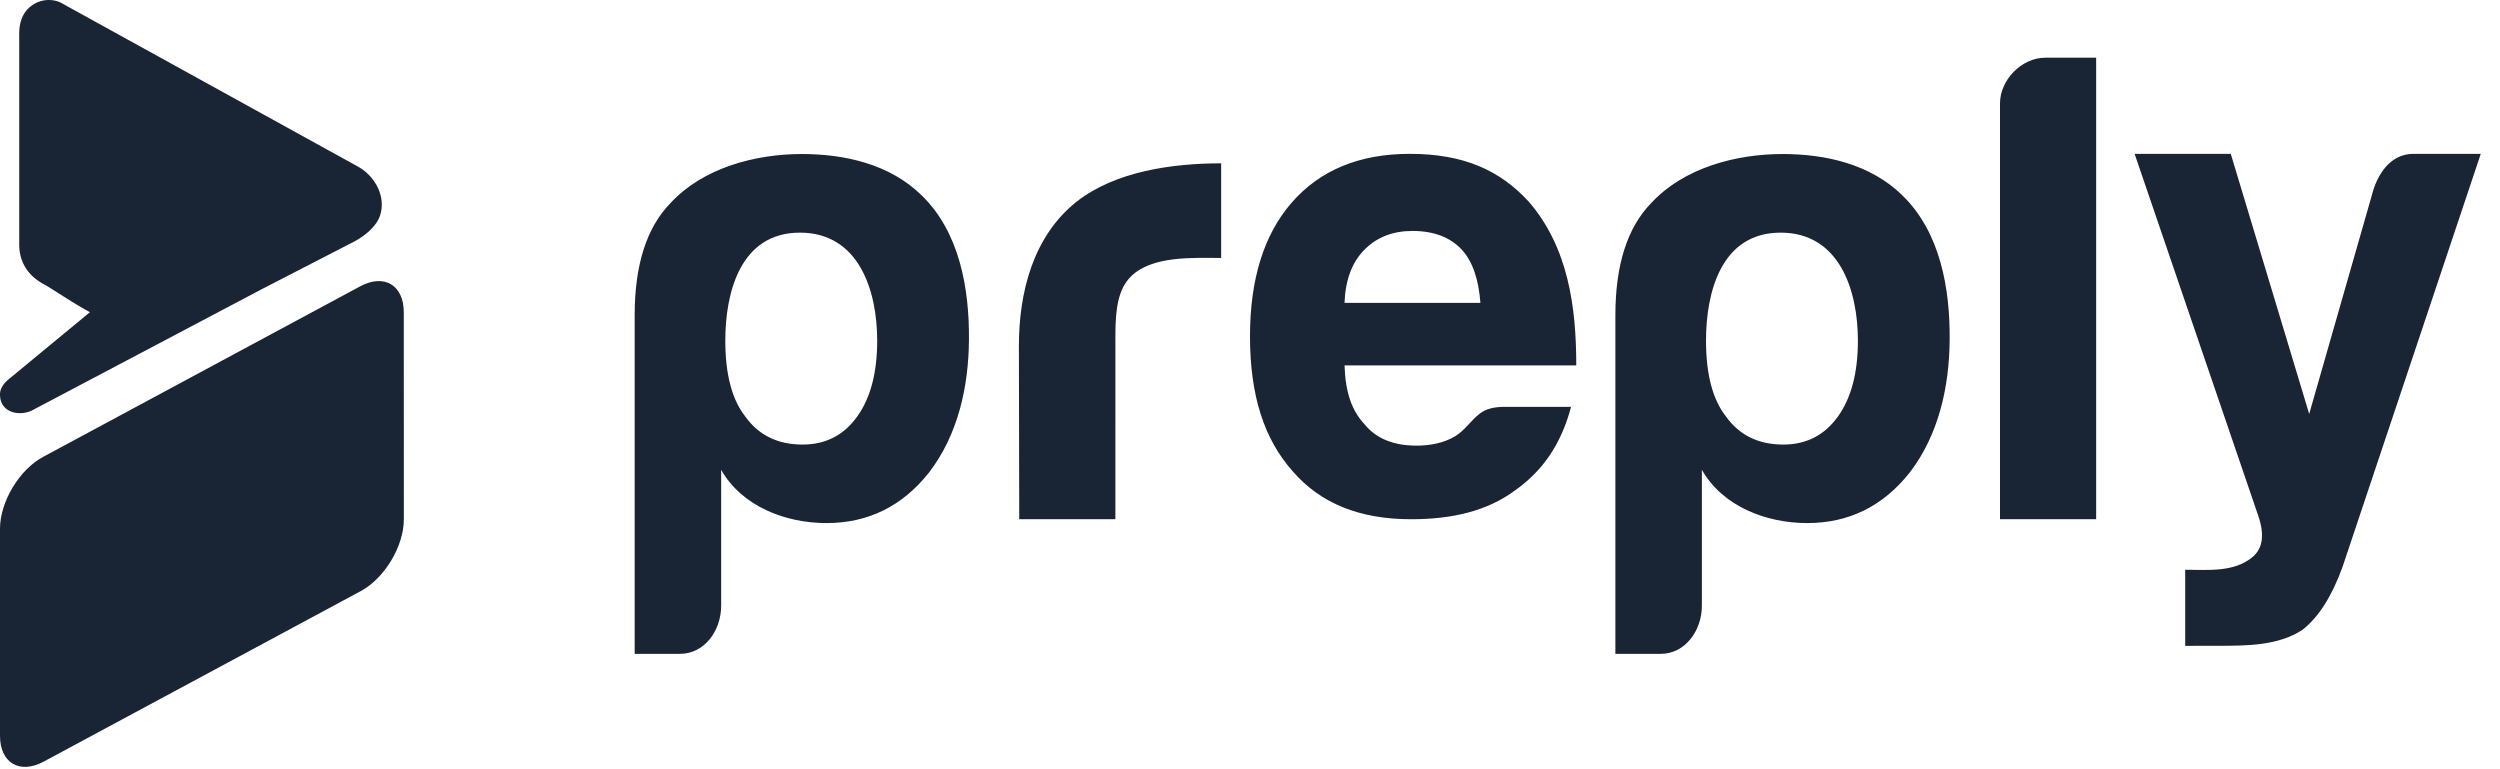 <svg width="130" height="40" fill="none" xmlns="http://www.w3.org/2000/svg" role="img" focusable="false" aria-label="Preply" viewBox="0 0 130 40">
<g data-name="logmark">
<path data-name="top" d="M18.556 8.632c.9.465 1.528 1.538 1.214 2.552-.182.591-.815 1.094-1.362 1.382l-4.83 2.489-11.824 6.24C1.09 21.682 0 21.504 0 20.51c0-.348.234-.619.502-.83l4.175-3.447c-.97-.522-1.959-1.218-2.417-1.465C1.08 14.13 1 13.11 1 12.72V2.106c0-.37-.018-.669.094-1.033A1.508 1.508 0 013 .073c.14.045.253.116.387.191l15.17 8.368z" fill="#192435">
</path>
<path data-name="bottom" d="M18.74 14.883c1.248-.66 2.257-.053 2.257 1.356L21 27c0 1.409-1.01 3.086-2.256 3.745L2.256 39.612C1.01 40.272 0 39.666 0 38.257V27.495c0-1.409 1.01-3.085 2.256-3.745l16.485-8.867z" fill="#192435">
</path>
</g>
<g data-name="preply" fill-rule="evenodd" clip-rule="evenodd" fill="#192435">
<path d="M109 27h-5V5.377C104 4.167 105.113 3 106.359 3H109v24zM53 27l-.017-9.013c0-2.767.727-5.678 2.978-7.482 2.028-1.604 5.02-2.012 7.539-2.012v4.92c-1.434 0-3.604-.133-4.7.972-.649.649-.8 1.665-.8 3.047V27h-5zM113.631 29.627v3.957l1.712-.003c1.447 0 3.137.002 4.388-.833.827-.644 1.521-1.729 2.076-3.255L129 8h-3.5c-1.199 0-1.889 1.053-2.167 2.163l-3.255 11.362L116 8h-5l6.442 18.857c.322.966.218 1.67-.312 2.11-.972.808-2.319.66-3.499.66zM37.5 31.5v-7.07c1.09 1.916 3.368 2.77 5.473 2.77 2.17 0 3.95-.877 5.337-2.63 1.505-1.959 2.057-4.456 2.075-6.886.027-2.663-.48-5.625-2.482-7.548-1.651-1.604-3.976-2.127-6.209-2.127-2.426 0-5.136.719-6.825 2.548-1.244 1.27-1.866 3.217-1.866 5.836V34h2.354c1.284 0 2.143-1.215 2.143-2.5zm8.114-13.789c0 1.66-.342 2.978-1.04 3.95-.694.97-1.64 1.456-2.84 1.456-1.293 0-2.284-.485-2.978-1.457-.693-.877-1.04-2.195-1.04-3.949 0-2.538.801-5.614 3.88-5.614 3.074 0 4.018 3.022 4.018 5.614zM88.497 31.5v-7.07c1.09 1.916 3.368 2.77 5.473 2.77 2.17 0 3.949-.877 5.337-2.63 1.504-1.959 2.056-4.456 2.075-6.886.026-2.663-.48-5.625-2.483-7.548-1.65-1.604-3.975-2.127-6.208-2.127-2.427 0-5.137.719-6.826 2.548C84.623 11.827 84 13.774 84 16.393V34h2.354c1.284 0 2.143-1.215 2.143-2.5zm8.114-13.789c0 1.66-.342 2.978-1.04 3.95-.694.97-1.64 1.456-2.84 1.456-1.293 0-2.284-.485-2.978-1.457-.694-.877-1.04-2.195-1.04-3.949 0-2.538.8-5.614 3.88-5.614 3.073 0 4.018 3.022 4.018 5.614zM81.694 21.156H78.23c-.555 0-.98.114-1.283.352-.463.357-.777.876-1.285 1.18-.6.357-1.315.485-2.005.485-1.2 0-2.101-.372-2.7-1.11-.65-.694-.997-1.631-1.041-3.063h12.05c0-2.997-.404-6.12-2.466-8.508C77.979 8.832 76.08 8 73.31 8c-2.631 0-4.688.852-6.164 2.562C65.714 12.222 65 14.536 65 17.489c0 3.092.738 5.346 2.215 7.011 1.477 1.71 3.533 2.5 6.164 2.5 2.17 0 3.974-.44 5.406-1.5 1.432-1.016 2.398-2.402 2.909-4.344zm-4.712-5.406h-7.067c.045-1.2.392-2.12 1.041-2.77.644-.65 1.477-.971 2.492-.971 1.106 0 1.963.327 2.562.97.555.6.877 1.522.972 2.77z"> 
</path>
</g>
</svg>